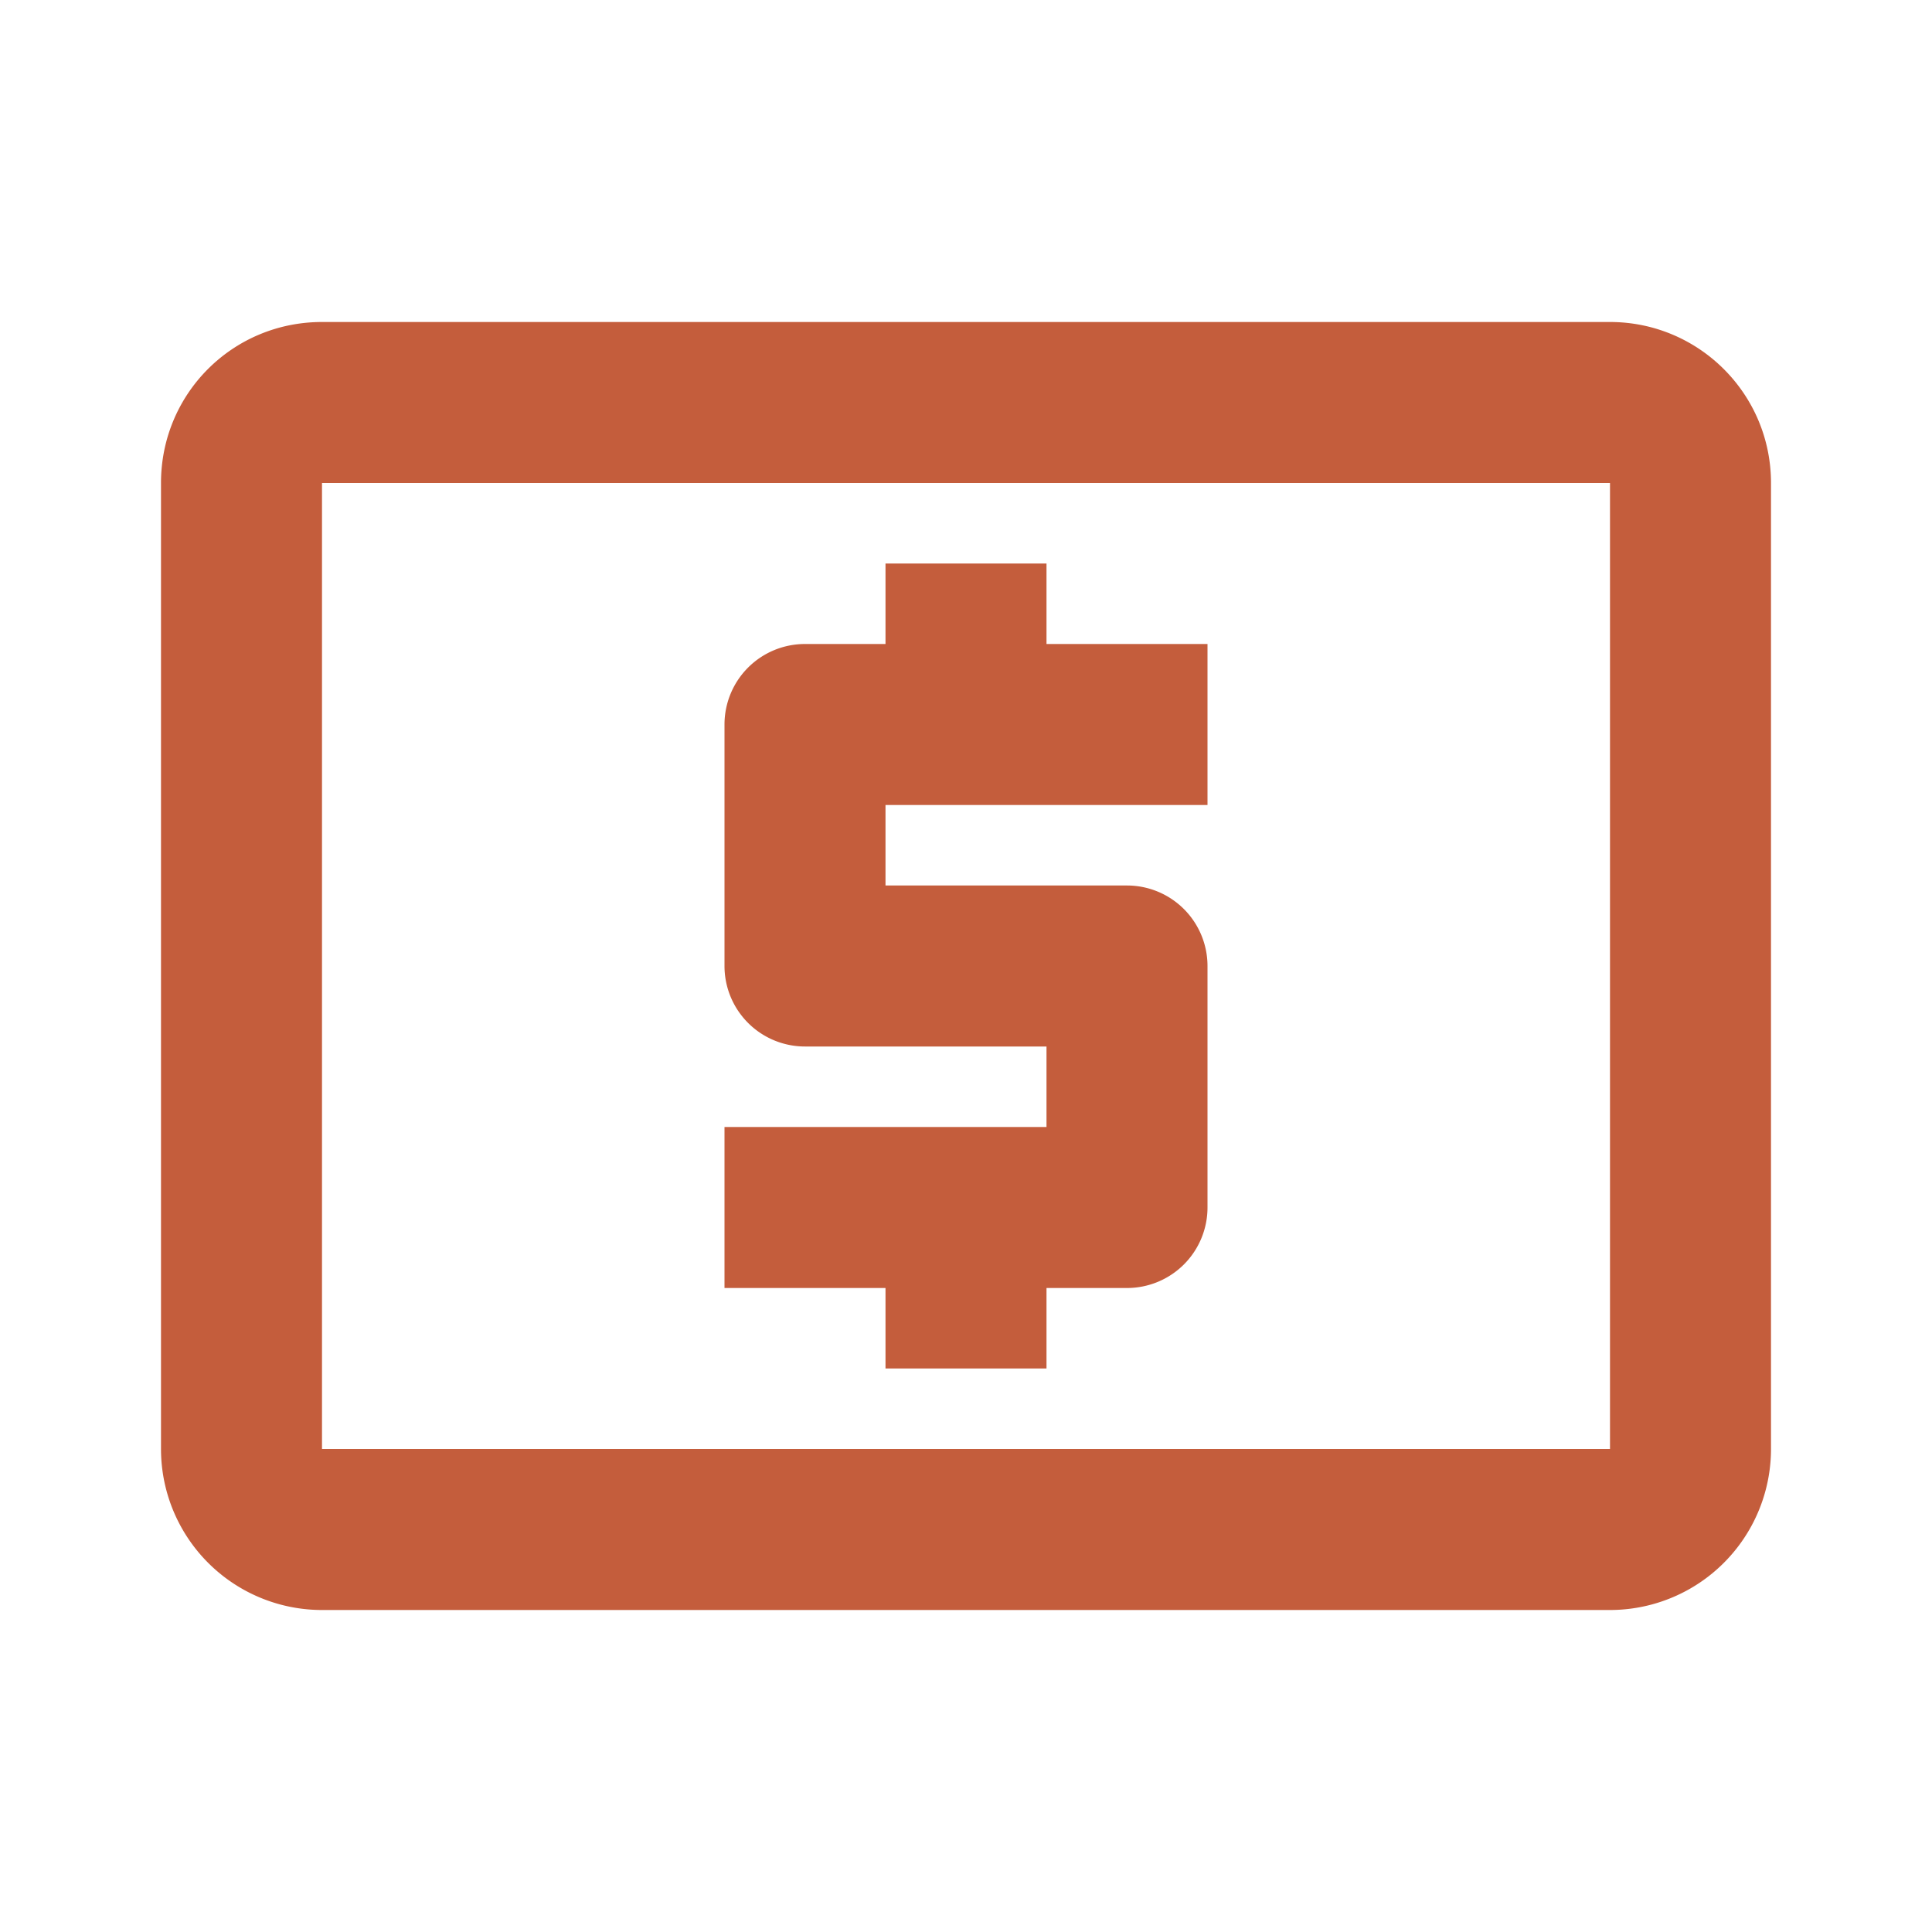 <?xml version="1.0" encoding="UTF-8"?>
<!DOCTYPE svg PUBLIC "-//W3C//DTD SVG 1.1//EN" "http://www.w3.org/Graphics/SVG/1.1/DTD/svg11.dtd">
<svg xmlns="http://www.w3.org/2000/svg" xmlns:xlink="http://www.w3.org/1999/xlink" version="1.1"  width="30" height="30" viewBox="0 0 24 24">
   <path fill="#c45d3c" d="M20,18H4V6H20M20,4H4C2.89,4 2,4.89 2,6V18A2,2 0 0,0 4,20H20A2,2 0 0,0 22,18V6C22,4.89 21.1,4 20,4M11,17H13V16H14A1,1 0 0,0 15,15V12A1,1 0 0,0 14,11H11V10H15V8H13V7H11V8H10A1,1 0 0,0 9,9V12A1,1 0 0,0 10,13H13V14H9V16H11V17Z" />
</svg>